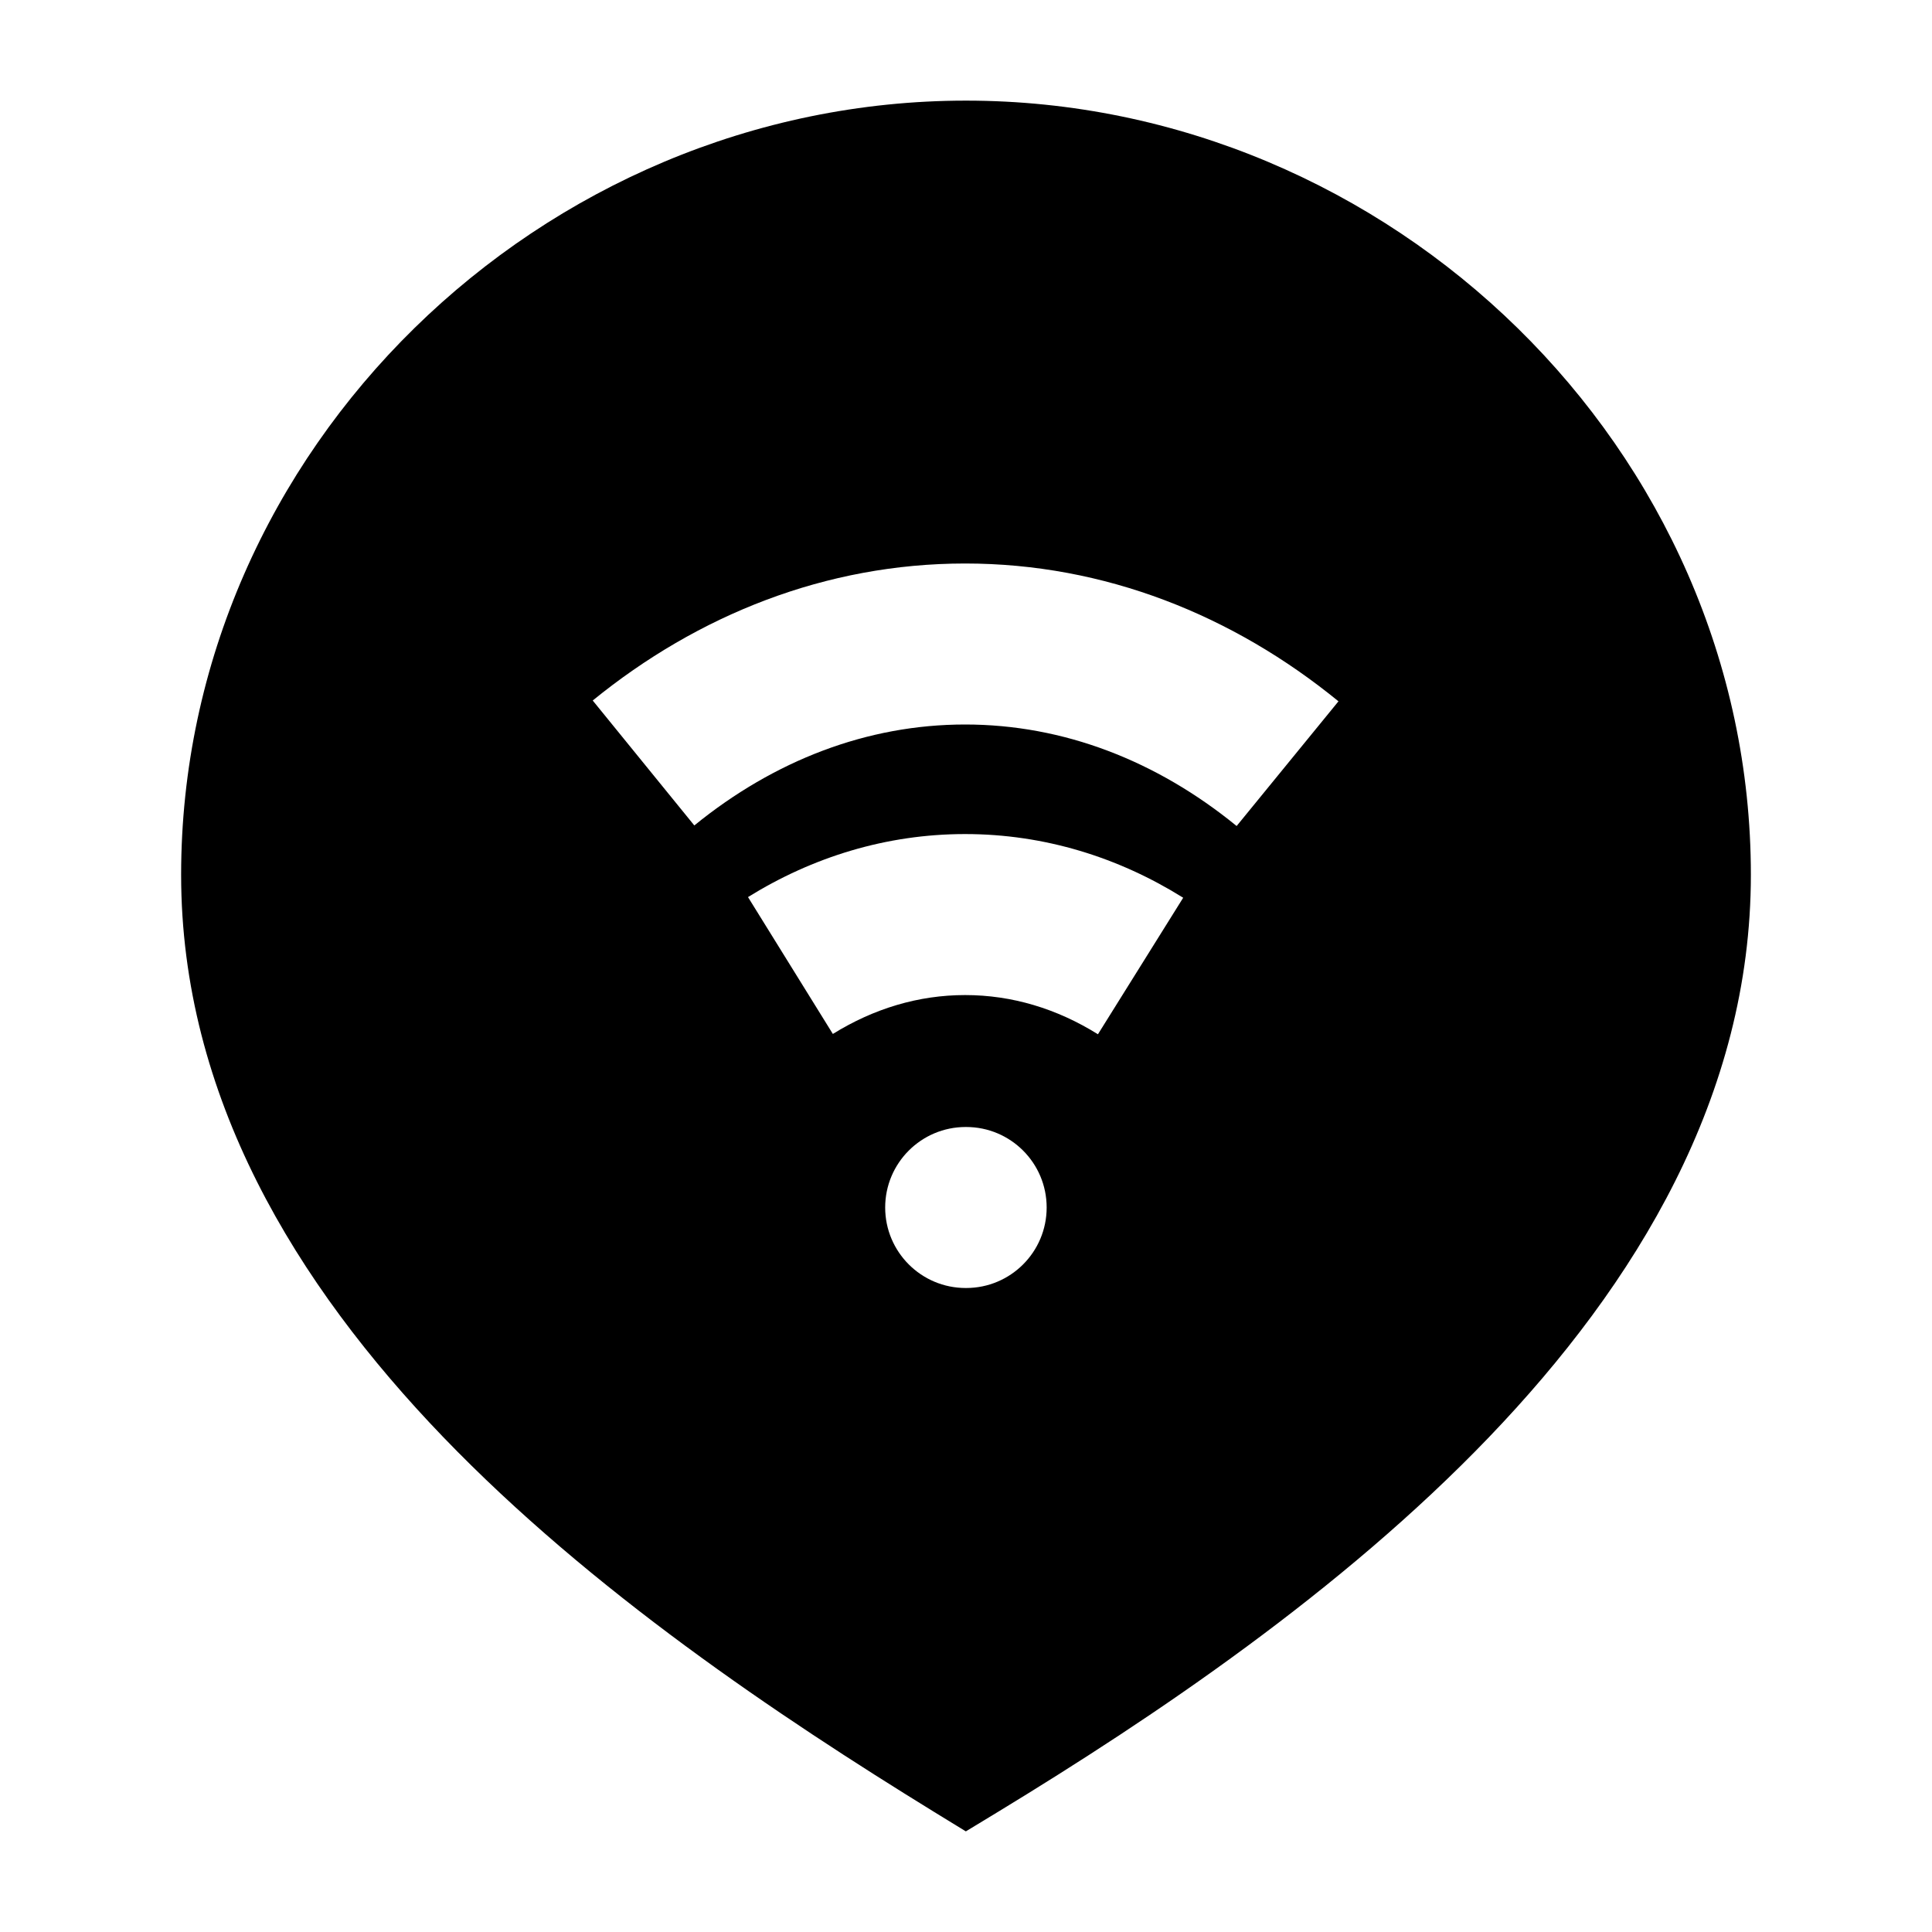 <svg width="24" height="24" viewBox="0 0 24 24" xmlns="http://www.w3.org/2000/svg">
    <path fill-rule="evenodd" clip-rule="evenodd" d="M2.25 10.867C2.25 5.583 6.725 1.25 12 1.25C17.276 1.25 21.75 5.583 21.75 10.867C21.75 13.607 20.328 15.945 18.496 17.854C16.662 19.765 14.345 21.323 12.392 22.511L11.998 22.75L11.605 22.509C9.659 21.311 7.342 19.758 5.507 17.853C3.674 15.949 2.25 13.616 2.25 10.867ZM7.363 8.702C8.669 7.639 10.26 7 11.989 7C13.724 7 15.319 7.644 16.627 8.712L15.362 10.261C14.368 9.45 13.211 9 11.989 9C10.771 9 9.617 9.447 8.625 10.254L7.363 8.702ZM9.292 11.144C10.091 10.648 11.009 10.361 11.989 10.361C12.974 10.361 13.896 10.651 14.698 11.152L13.639 12.848C13.129 12.53 12.571 12.361 11.989 12.361C11.41 12.361 10.854 12.529 10.346 12.844L9.292 11.144ZM11.996 14C11.444 14 10.996 14.448 10.996 15C10.996 15.552 11.444 16 11.996 16H12.002C12.555 16 13.002 15.552 13.002 15C13.002 14.448 12.555 14 12.002 14H11.996Z"/>
</svg>
